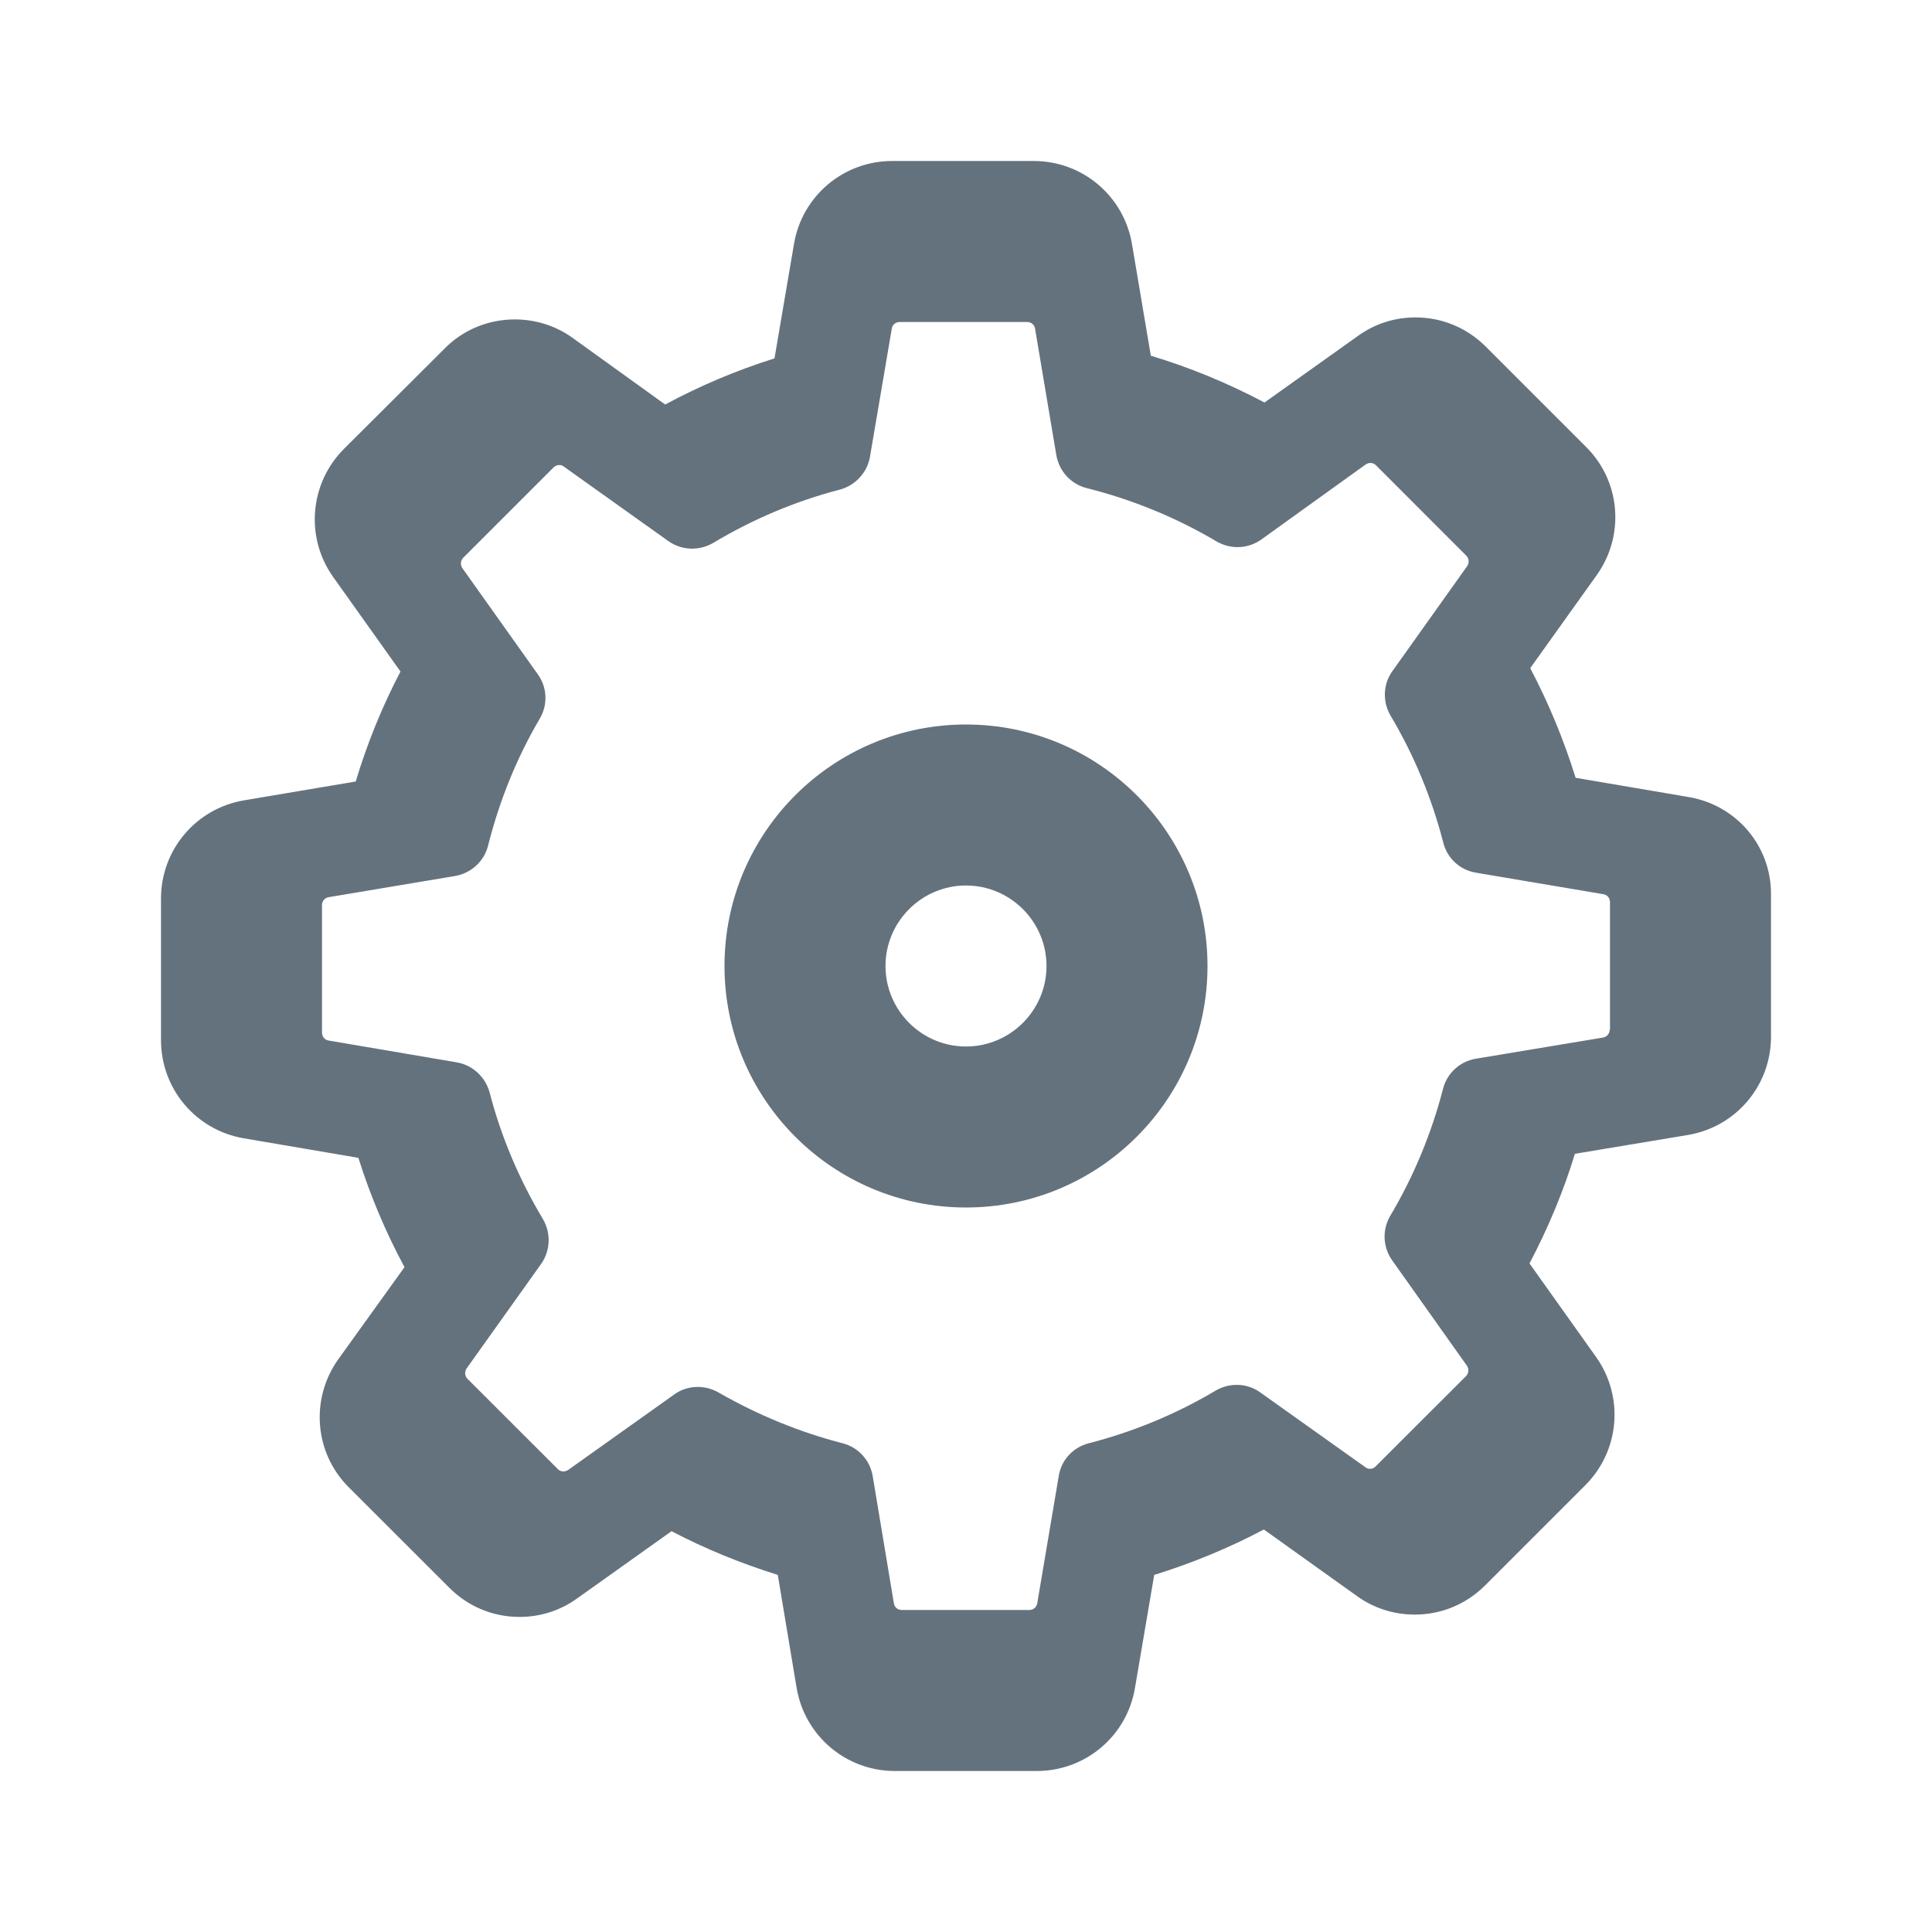 <svg width="24" height="24" viewBox="0 0 24 24" fill="none" xmlns="http://www.w3.org/2000/svg">
<path fill-rule="evenodd" clip-rule="evenodd" d="M19.573 9.662L20.976 9.901C21.574 10.001 22.008 10.515 22 11.12V12.879C22 13.485 21.565 13.999 20.968 14.099L19.564 14.333C19.422 14.801 19.23 15.257 19 15.695L19.827 16.857C20.178 17.35 20.12 18.023 19.694 18.449L18.449 19.694C18.215 19.928 17.905 20.057 17.575 20.057C17.316 20.057 17.066 19.978 16.857 19.827L15.7 19C15.265 19.23 14.81 19.418 14.338 19.564L14.099 20.968C13.999 21.565 13.485 22 12.879 22H11.116C10.511 22 9.997 21.565 9.896 20.968L9.662 19.564C9.207 19.422 8.764 19.242 8.342 19.021L7.168 19.857C6.959 20.007 6.713 20.086 6.454 20.086C6.124 20.086 5.814 19.957 5.581 19.723L4.335 18.478C3.905 18.052 3.851 17.379 4.202 16.886L5.025 15.741C4.791 15.307 4.599 14.851 4.452 14.383L3.032 14.141C2.435 14.041 2 13.527 2 12.921V11.162C2 10.556 2.435 10.043 3.032 9.942L4.419 9.708C4.561 9.236 4.745 8.781 4.975 8.342L4.139 7.168C3.788 6.675 3.847 6.002 4.273 5.576L5.522 4.331C5.752 4.097 6.065 3.968 6.395 3.968C6.654 3.968 6.905 4.047 7.114 4.198L8.263 5.025C8.697 4.791 9.153 4.599 9.621 4.452L9.863 3.032C9.963 2.435 10.477 2 11.083 2H12.842C13.448 2 13.961 2.435 14.062 3.032L14.296 4.419C14.784 4.565 15.257 4.762 15.708 5L16.869 4.173C17.078 4.022 17.325 3.943 17.584 3.943C17.914 3.943 18.223 4.072 18.457 4.306L19.702 5.551C20.132 5.977 20.187 6.65 19.836 7.143L19.009 8.3C19.238 8.735 19.426 9.19 19.573 9.662ZM19.913 12.889C19.962 12.881 19.996 12.839 19.996 12.791H20V11.206C20 11.157 19.966 11.115 19.917 11.108L18.336 10.841C18.14 10.81 17.978 10.664 17.929 10.468C17.786 9.914 17.568 9.384 17.274 8.89C17.173 8.717 17.18 8.499 17.297 8.337L18.227 7.031C18.253 6.989 18.249 6.936 18.215 6.903L17.094 5.781C17.067 5.754 17.037 5.751 17.022 5.751C17.003 5.751 16.985 5.758 16.966 5.769L15.667 6.703C15.501 6.82 15.287 6.827 15.113 6.726C14.609 6.428 14.067 6.206 13.498 6.063C13.303 6.014 13.156 5.852 13.122 5.653L12.858 4.083C12.851 4.034 12.809 4 12.761 4H11.175C11.127 4 11.085 4.034 11.078 4.083L10.807 5.675C10.773 5.871 10.626 6.029 10.434 6.082C9.88 6.225 9.35 6.451 8.86 6.744C8.687 6.846 8.469 6.839 8.303 6.722L7.004 5.796C6.989 5.784 6.97 5.777 6.948 5.777C6.929 5.777 6.903 5.781 6.876 5.807L5.754 6.929C5.72 6.963 5.717 7.019 5.743 7.057L6.68 8.375C6.797 8.536 6.808 8.751 6.707 8.924C6.417 9.417 6.202 9.952 6.063 10.505C6.014 10.701 5.852 10.848 5.653 10.882L4.083 11.145C4.034 11.153 4 11.194 4 11.243V12.828C4 12.877 4.034 12.919 4.083 12.926L5.675 13.197C5.871 13.231 6.029 13.378 6.082 13.57C6.225 14.123 6.451 14.654 6.744 15.143C6.846 15.317 6.839 15.535 6.722 15.701L5.796 17C5.769 17.041 5.773 17.094 5.807 17.128L6.929 18.249C6.955 18.276 6.985 18.279 7 18.279C7.019 18.279 7.038 18.272 7.057 18.261L8.375 17.323C8.461 17.259 8.567 17.229 8.668 17.229C8.755 17.229 8.845 17.252 8.924 17.297C9.41 17.576 9.929 17.79 10.468 17.929C10.66 17.978 10.807 18.137 10.841 18.336L11.104 19.917C11.111 19.966 11.153 20 11.202 20H12.787C12.836 20 12.877 19.966 12.885 19.917L13.152 18.336C13.182 18.14 13.329 17.978 13.525 17.929C14.078 17.786 14.609 17.568 15.102 17.274C15.275 17.173 15.494 17.18 15.655 17.297L16.962 18.227C16.977 18.238 16.996 18.246 17.018 18.246C17.037 18.246 17.064 18.242 17.09 18.215L18.212 17.094C18.246 17.06 18.249 17.003 18.223 16.966L17.293 15.655C17.177 15.49 17.169 15.275 17.271 15.102C17.564 14.609 17.783 14.078 17.926 13.525C17.975 13.333 18.133 13.186 18.332 13.152L19.913 12.889ZM11 12C11 11.449 11.449 11 12 11C12.551 11 13 11.449 13 12C13 12.551 12.551 13 12 13C11.449 13 11 12.551 11 12ZM12 9C10.344 9 9 10.344 9 12C9 13.656 10.344 15 12 15C13.656 15 15 13.656 15 12C15 10.344 13.656 9 12 9Z" fill="#64727D"/>
</svg>
